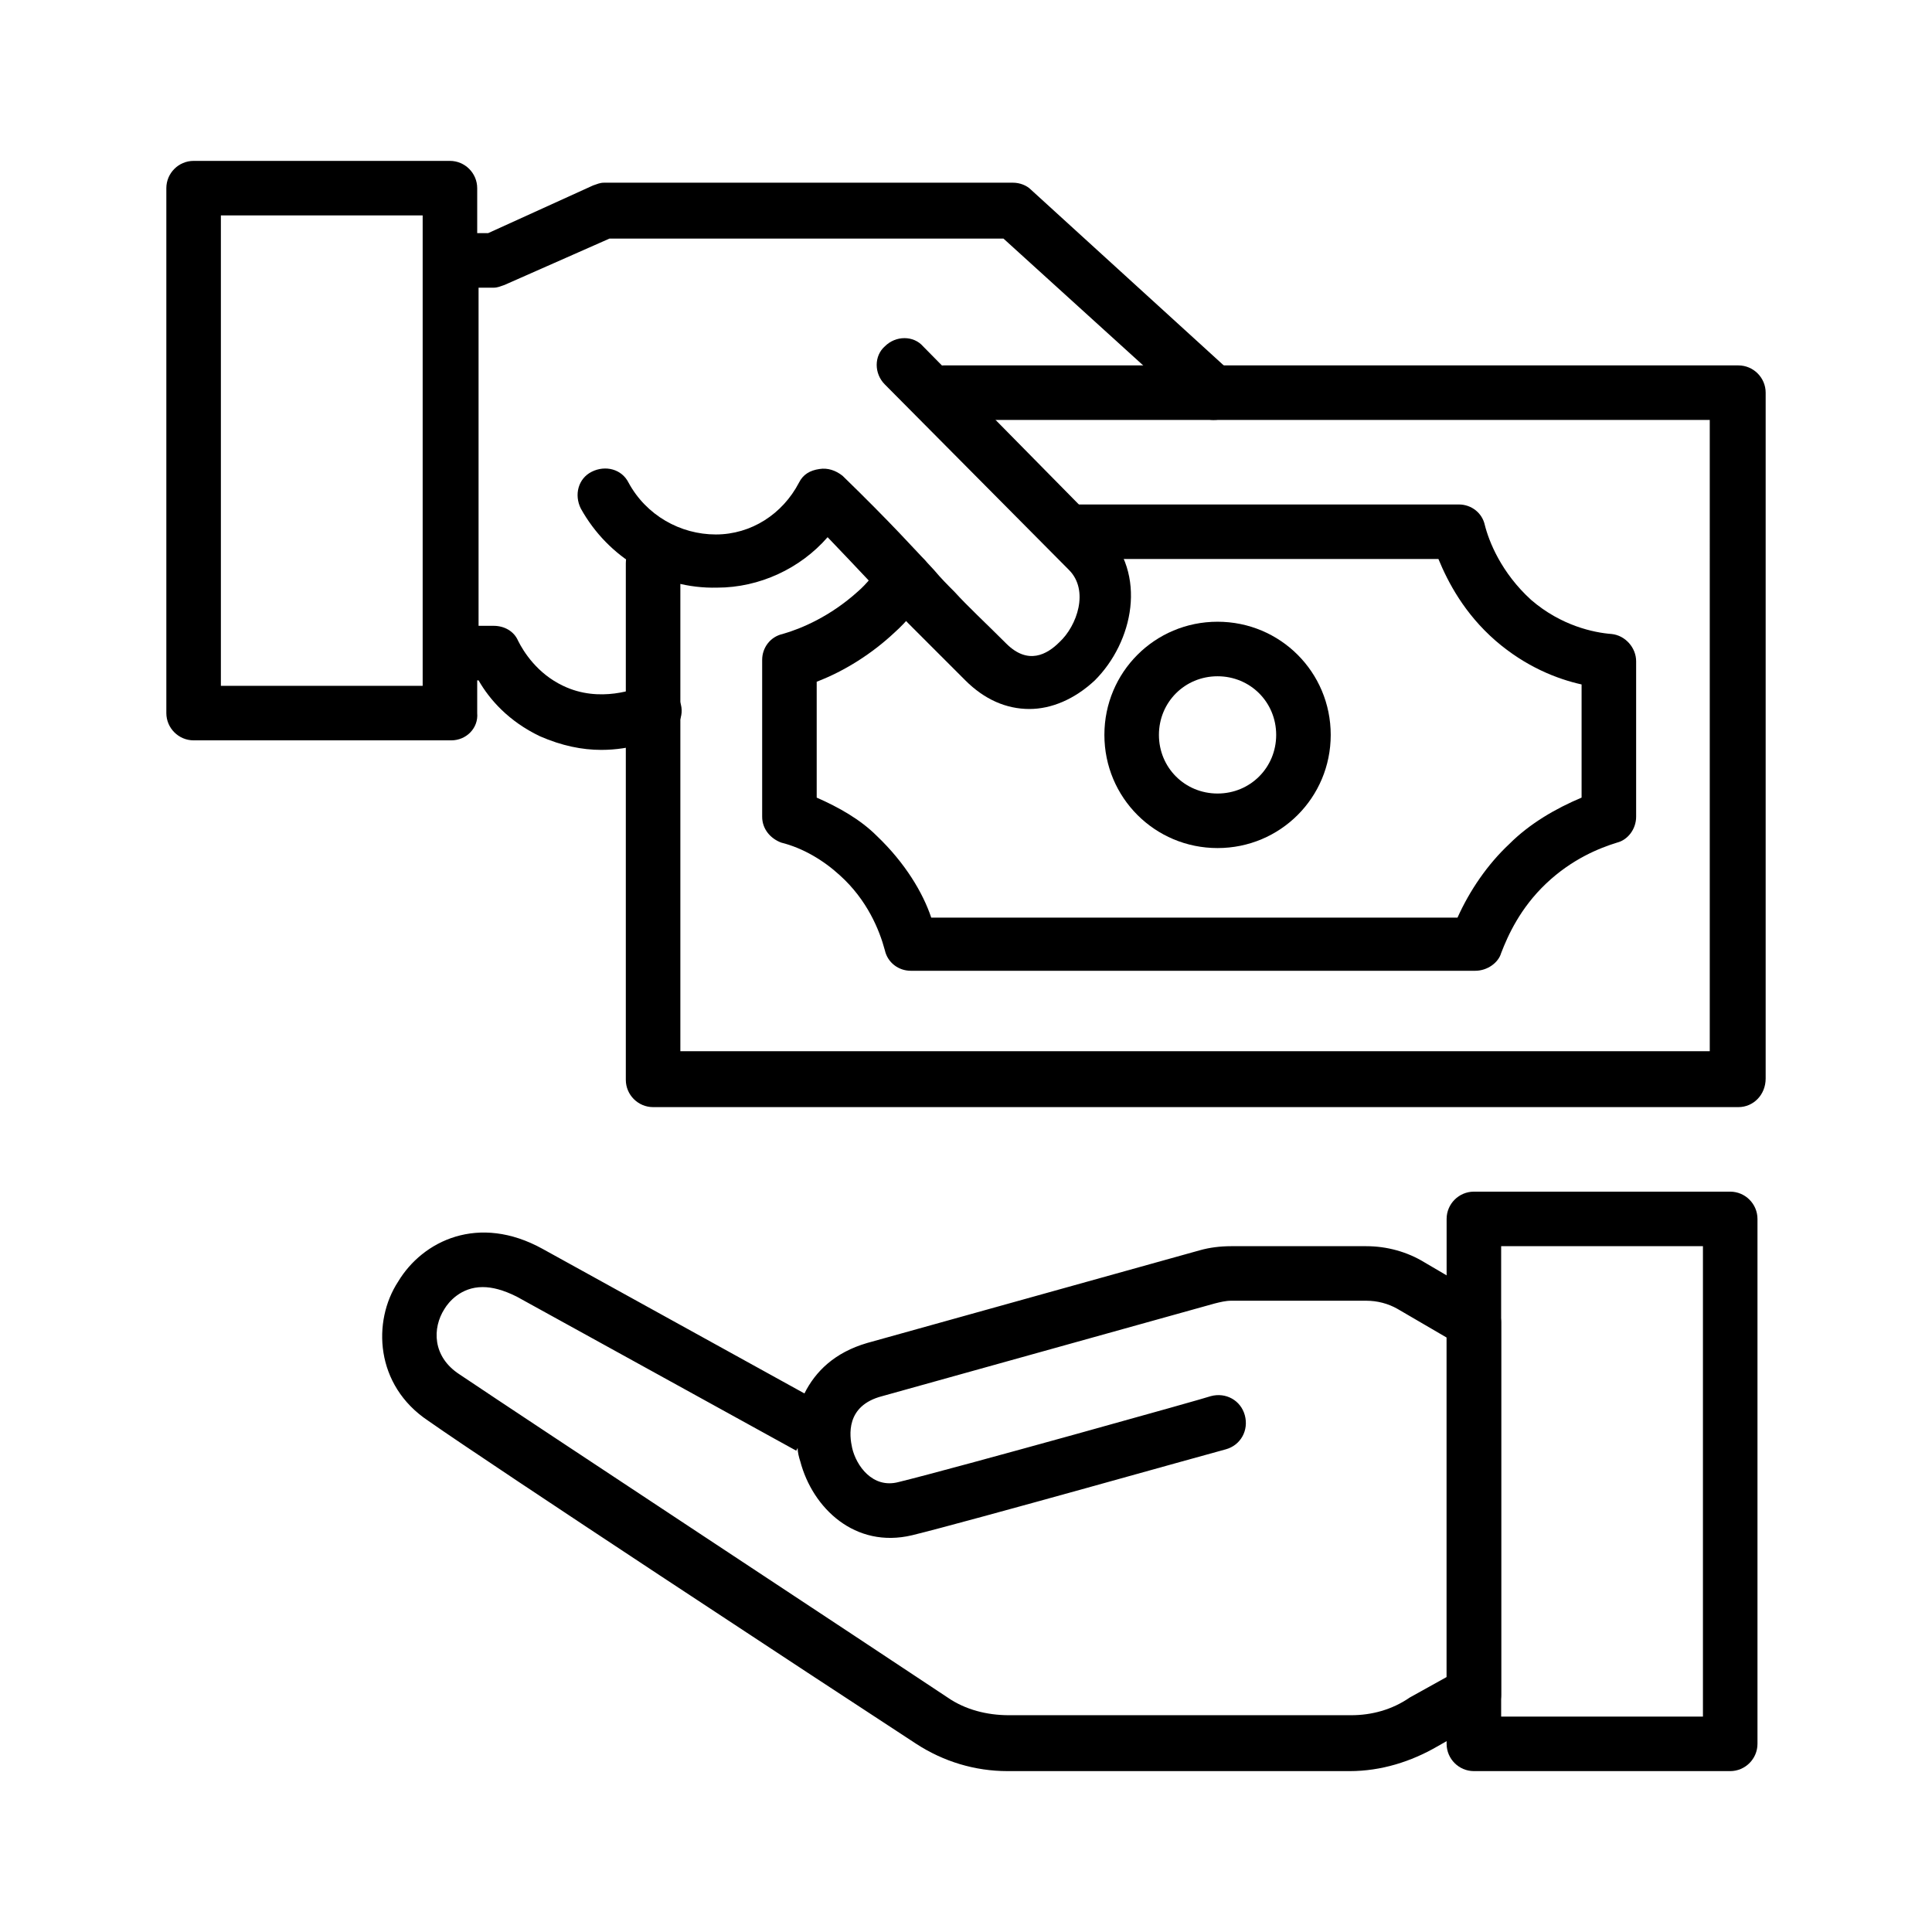 <?xml version="1.0" encoding="utf-8"?>
<!-- Generator: Adobe Illustrator 24.0.2, SVG Export Plug-In . SVG Version: 6.00 Build 0)  -->
<svg version="1.1" id="Capa_1" xmlns="http://www.w3.org/2000/svg" xmlns:xlink="http://www.w3.org/1999/xlink" x="0px" y="0px"
	 viewBox="0 0 141.7 141.7" style="enable-background:new 0 0 141.7 141.7;" xml:space="preserve">

<g>
	<path class="st0" d="M89,30.8c-0.5,0-1-0.2-1.3-0.5L73.6,17.5H44.7L37,20.9c-0.3,0.1-0.5,0.2-0.8,0.2l-3.1,0c0,0,0,0,0,0
		c-1.1,0-2-0.9-2-2c0-1.1,0.9-2,2-2l2.7,0l7.7-3.5c0.3-0.1,0.5-0.2,0.8-0.2h30c0.5,0,1,0.2,1.3,0.5l14.7,13.4c0.8,0.7,0.9,2,0.1,2.8
		C90.1,30.6,89.6,30.8,89,30.8z"/>
</g>
<g>
	<path class="st0" d="M44.1,55c-1.4,0-2.9-0.3-4.5-1c-2.3-1.1-3.7-2.7-4.5-4.1l-2,0c0,0,0,0,0,0c-0.5,0-1-0.2-1.4-0.6
		c-0.4-0.4-0.6-0.9-0.6-1.4V19.1c0-1.1,0.9-2,2-2s2,0.9,2,2v26.8l1.1,0c0,0,0,0,0,0c0.8,0,1.5,0.4,1.8,1.1c0.4,0.8,1.4,2.4,3.3,3.3
		c2.7,1.3,5.4,0.2,5.9,0c1-0.5,2.2,0,2.6,1c0.5,1,0,2.2-1,2.6C48.1,54.3,46.3,55,44.1,55z"/>
</g>
<g>
	<path class="st0" d="M127.5,81.2H47.9c-1.1,0-2-0.9-2-2V41.3c0-1.1,0.9-2,2-2s2,0.9,2,2v35.8h75.5V30.8H69.2c-1.1,0-2-0.9-2-2
		s0.9-2,2-2h58.3c1.1,0,2,0.9,2,2v50.3C129.5,80.3,128.6,81.2,127.5,81.2z"/>
</g>
<g>
	<path class="st0" d="M99,129.9C99,129.9,99,129.9,99,129.9l-25.1,0c-2.4,0-4.7-0.7-6.7-2c-7.2-4.7-31.1-20.4-35.8-23.7
		c-3.9-2.6-4.1-7.3-2.2-10.2C31,91,35.1,89,39.8,91.6L59,102.2c0.8-1.6,2.2-3,4.6-3.7l24.4-6.8c0.7-0.2,1.5-0.3,2.3-0.3h9.9
		c1.5,0,3,0.4,4.3,1.2l4.6,2.7c0.6,0.4,1,1,1,1.7v27.3c0,0.7-0.4,1.4-1,1.7l-3.7,2.1C103.5,129.2,101.3,129.9,99,129.9z M35.4,94.4
		c-1.6,0-2.5,1.1-2.8,1.6c-0.9,1.4-0.9,3.5,1.1,4.8c4.9,3.3,30.7,20.3,35.8,23.7c1.3,0.9,2.9,1.3,4.5,1.3l25.1,0c0,0,0,0,0,0
		c1.5,0,3-0.4,4.3-1.3l2.7-1.5V98.1l-3.6-2.1c-0.7-0.4-1.5-0.6-2.3-0.6h-9.9c-0.4,0-0.8,0.1-1.2,0.2l-24.4,6.8
		c-2.7,0.7-2.4,2.9-2.2,3.8c0.3,1.3,1.5,3,3.4,2.5c4.1-1,22.7-6.2,22.9-6.3c1.1-0.3,2.2,0.3,2.5,1.4c0.3,1.1-0.3,2.2-1.4,2.5
		c-0.8,0.2-18.9,5.3-23,6.3c-4.2,1-7.3-2-8.2-5.4c-0.1-0.3-0.2-0.7-0.2-1l-0.1,0.2L37.9,95.1C36.9,94.6,36.1,94.4,35.4,94.4z"/>
</g>
<g>
	<path class="st0" d="M33.1,54.3H14.2c-1.1,0-2-0.9-2-2V13.8c0-1.1,0.9-2,2-2h18.8c1.1,0,2,0.9,2,2v38.5
		C35.1,53.4,34.2,54.3,33.1,54.3z M16.2,50.3h14.8V15.8H16.2V50.3z"/>
</g>
<g>
	<path class="st0" d="M108.2,71.2H66.8c-0.9,0-1.7-0.6-1.9-1.5c-0.4-1.5-1.3-3.7-3.3-5.5c-1.2-1.1-2.7-2-4.3-2.4
		c-0.8-0.3-1.4-1-1.4-1.9V48.4c0-0.9,0.6-1.7,1.5-1.9c1.4-0.4,3.5-1.3,5.5-3.1c0.7-0.6,1.3-1.4,1.8-2.1c0.6-0.9,1.9-1.1,2.8-0.5
		c0.9,0.6,1.1,1.9,0.5,2.8c-0.7,1-1.5,2-2.4,2.8c-1.6,1.5-3.6,2.8-5.7,3.6v8.5c1.6,0.7,3.2,1.6,4.4,2.8c2.1,2,3.4,4.2,4,6h38.6
		c0.9-2,2.2-3.9,3.8-5.4c1.5-1.5,3.4-2.6,5.3-3.4v-8.3c-1.8-0.4-4.1-1.3-6.3-3.2c-2.3-2-3.5-4.3-4.2-6H78.9c-1.1,0-2-0.9-2-2
		s0.9-2,2-2H107c0.9,0,1.7,0.6,1.9,1.5c0.3,1.2,1.2,3.5,3.4,5.5c2.2,1.9,4.6,2.4,5.9,2.5c1,0.1,1.8,1,1.8,2v11.4
		c0,0.9-0.6,1.7-1.4,1.9c-1.3,0.4-3.3,1.2-5.2,3c-1.9,1.8-2.8,3.8-3.3,5.1C109.9,70.6,109.1,71.2,108.2,71.2z"/>
</g>
<g>
	<path class="st0" d="M89.3,62.2c-4.6,0-8.3-3.7-8.3-8.3s3.7-8.3,8.3-8.3s8.3,3.7,8.3,8.3S93.9,62.2,89.3,62.2z M89.3,49.6
		c-2.4,0-4.3,1.9-4.3,4.3s1.9,4.3,4.3,4.3c2.4,0,4.3-1.9,4.3-4.3S91.7,49.6,89.3,49.6z"/>
</g>
<g>
	<path class="st0" d="M126.9,129.9h-18.8c-1.1,0-2-0.9-2-2V89.4c0-1.1,0.9-2,2-2h18.8c1.1,0,2,0.9,2,2v38.5
		C128.9,129,128,129.9,126.9,129.9z M110.1,125.9h14.8V91.4h-14.8V125.9z"/>
</g>
<g>
	<path class="st0" d="M75.5,52c-1.7,0-3.3-0.7-4.7-2.1c-1.6-1.6-2.8-2.8-3.8-3.8c-0.5-0.5-1-1-1.5-1.6c-1.1-1.2-2.5-2.7-4.8-5.1
		c-2,2.3-5,3.7-8.1,3.7c-4.2,0.1-8-2.2-10-5.8c-0.5-1-0.2-2.2,0.8-2.7c1-0.5,2.2-0.2,2.7,0.8c1.3,2.4,3.8,3.8,6.4,3.8
		c2.6,0,4.9-1.5,6.1-3.8c0.3-0.6,0.8-0.9,1.5-1c0.6-0.1,1.2,0.1,1.7,0.5c3.5,3.4,5.3,5.4,6.7,6.9c0.5,0.6,1,1.1,1.5,1.6
		c1,1.1,2.2,2.2,3.8,3.8c1.6,1.6,3,0.8,3.9-0.1c1.3-1.2,2.2-3.8,0.7-5.3L64.9,28.2c-0.8-0.8-0.8-2.1,0-2.8c0.8-0.8,2.1-0.8,2.8,0
		L81,38.9c3.2,3.2,2.1,8.2-0.7,11C78.8,51.3,77.1,52,75.5,52z"/>
</g>
</svg>
